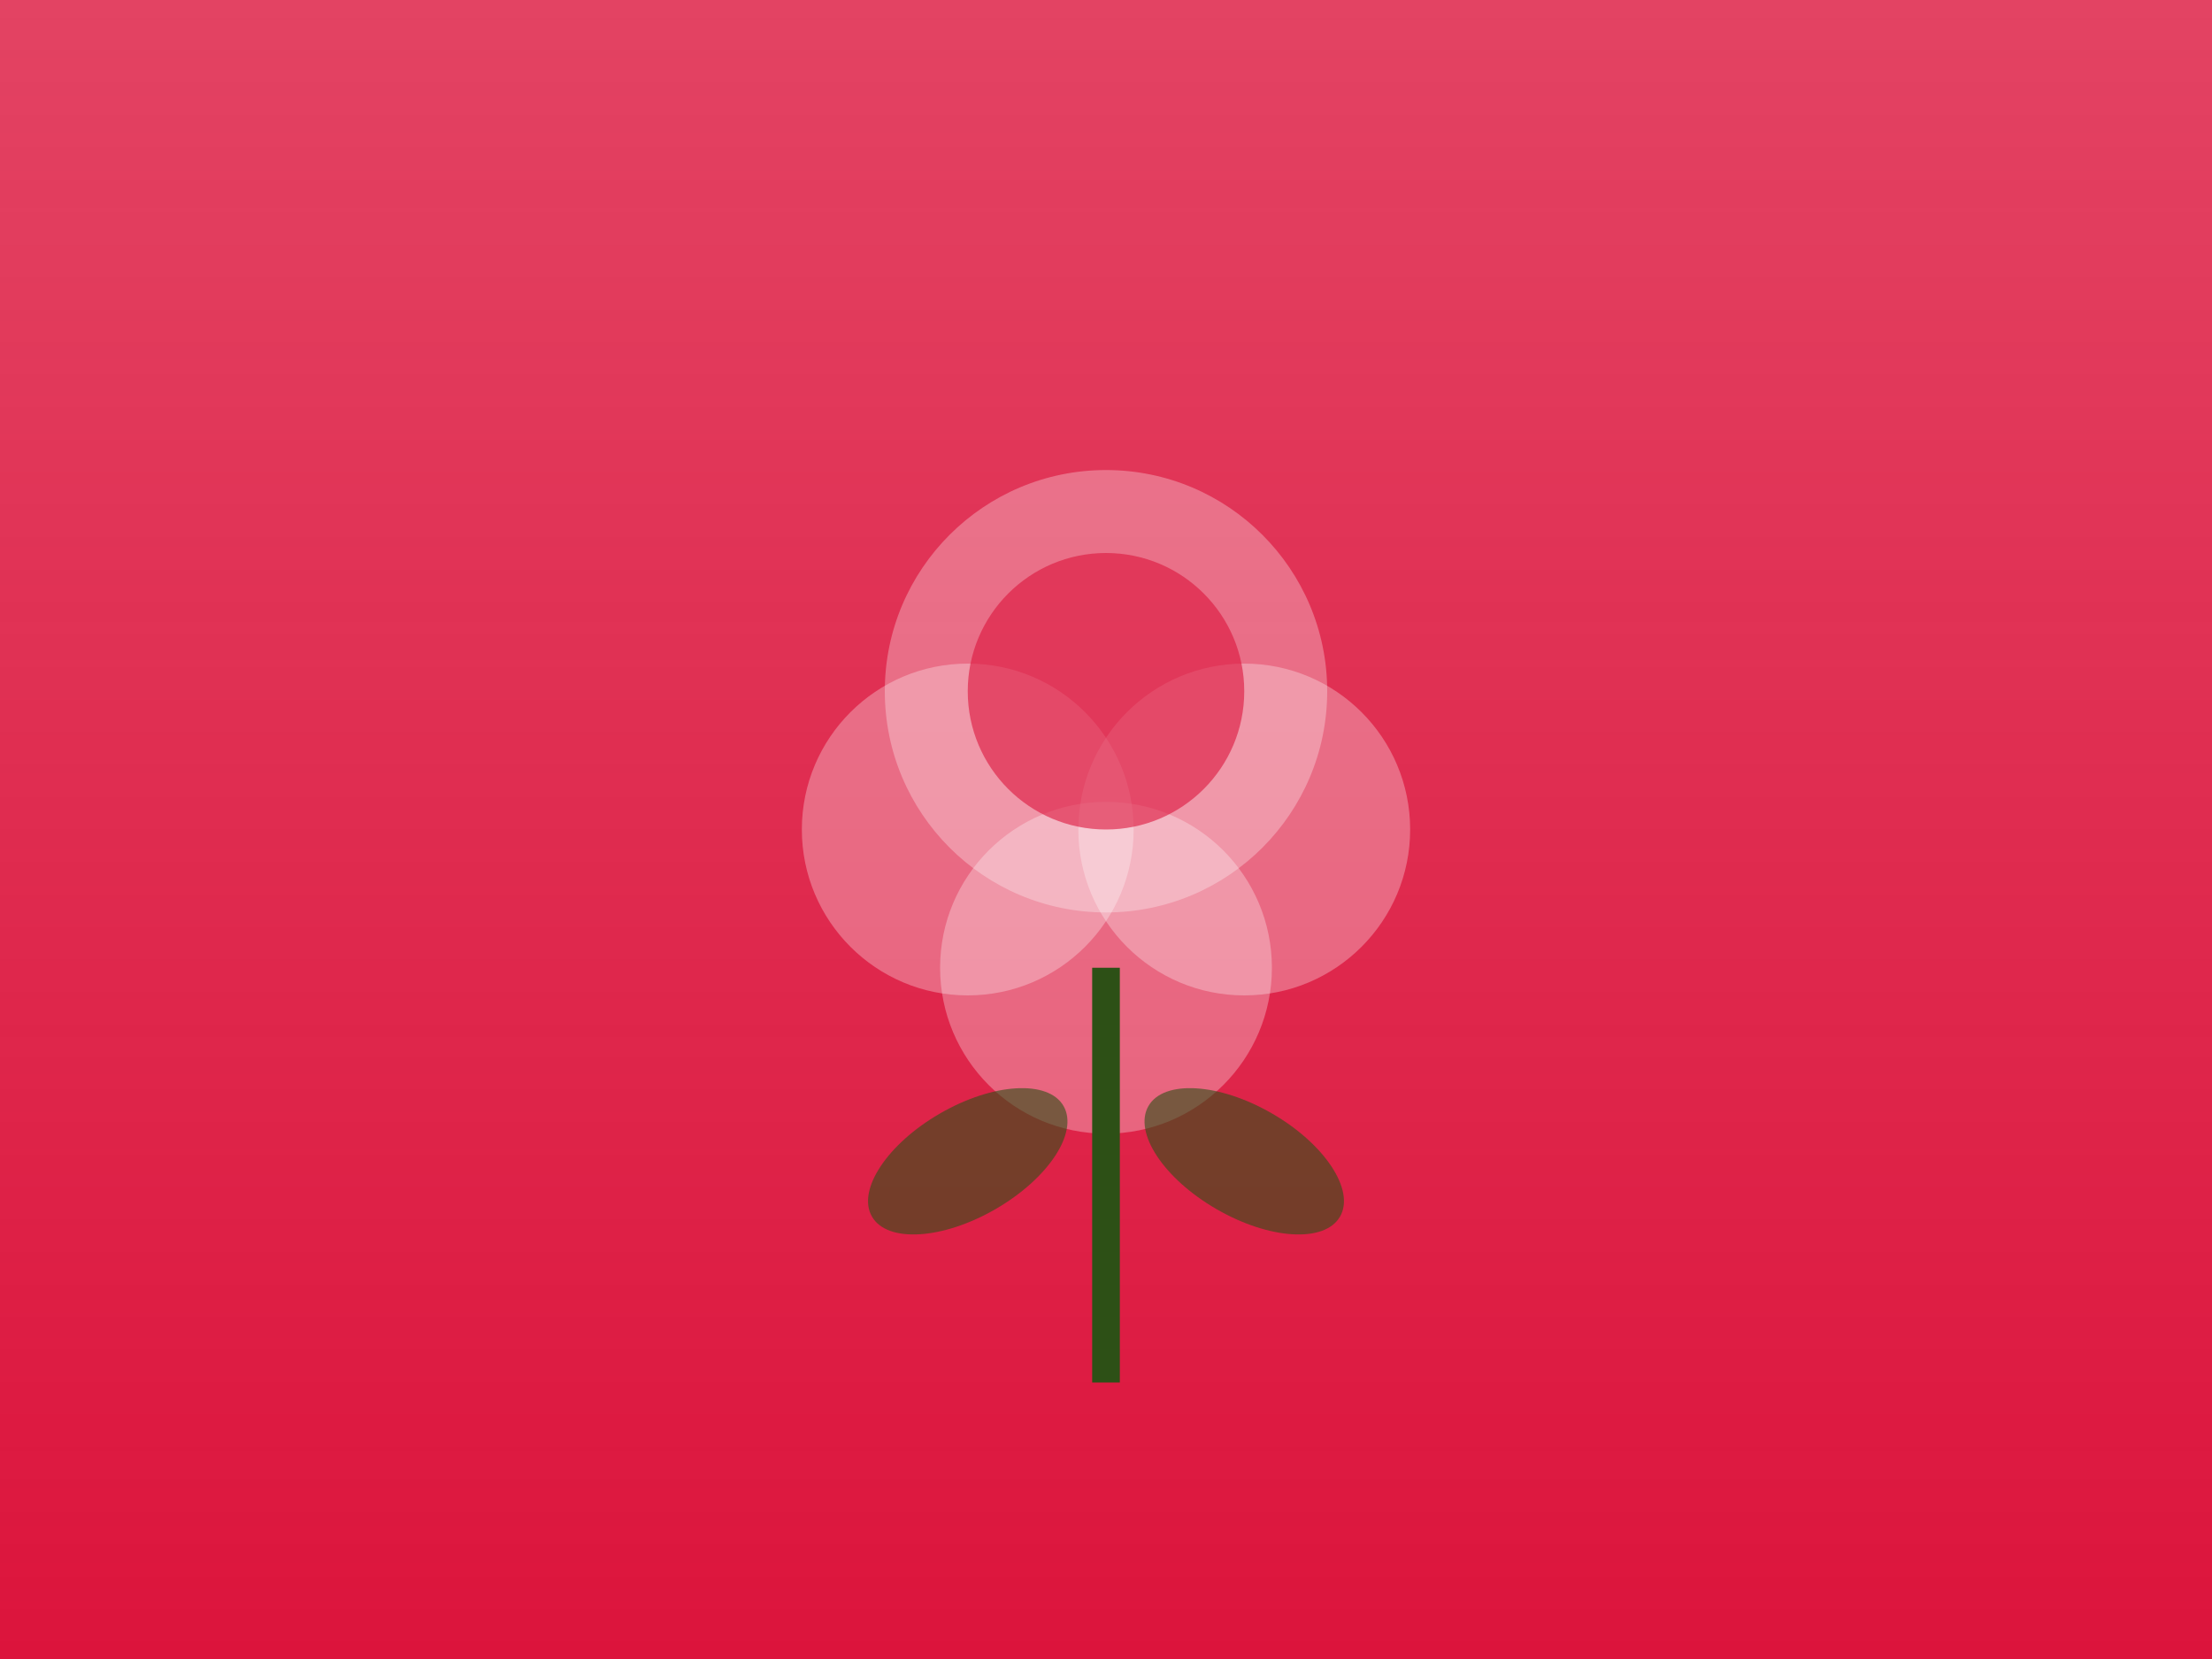 <svg xmlns="http://www.w3.org/2000/svg" width="800" height="600" viewBox="0 0 800 600">
  <defs>
    <linearGradient id="bg-aquilegia-canadensis" x1="0%" y1="0%" x2="0%" y2="100%">
      <stop offset="0%" style="stop-color:#DC143C;stop-opacity:0.8" />
      <stop offset="100%" style="stop-color:#DC143C;stop-opacity:1" />
    </linearGradient>
  </defs>
  <rect width="800" height="600" fill="url(#bg-aquilegia-canadensis)"/>
  <circle cx="400" cy="250" r="80" fill="white" opacity="0.3"/>
  <circle cx="350" cy="300" r="60" fill="white" opacity="0.3"/>
  <circle cx="450" cy="300" r="60" fill="white" opacity="0.3"/>
  <circle cx="400" cy="350" r="60" fill="white" opacity="0.3"/>
  <circle cx="400" cy="250" r="50" fill="#DC143C" opacity="0.6"/>
  <rect x="395" y="350" width="10" height="150" fill="#2d5016"/>
  <ellipse cx="350" cy="420" rx="40" ry="20" fill="#2d5016" opacity="0.6" transform="rotate(-30 350 420)"/>
  <ellipse cx="450" cy="420" rx="40" ry="20" fill="#2d5016" opacity="0.6" transform="rotate(30 450 420)"/>
</svg>
